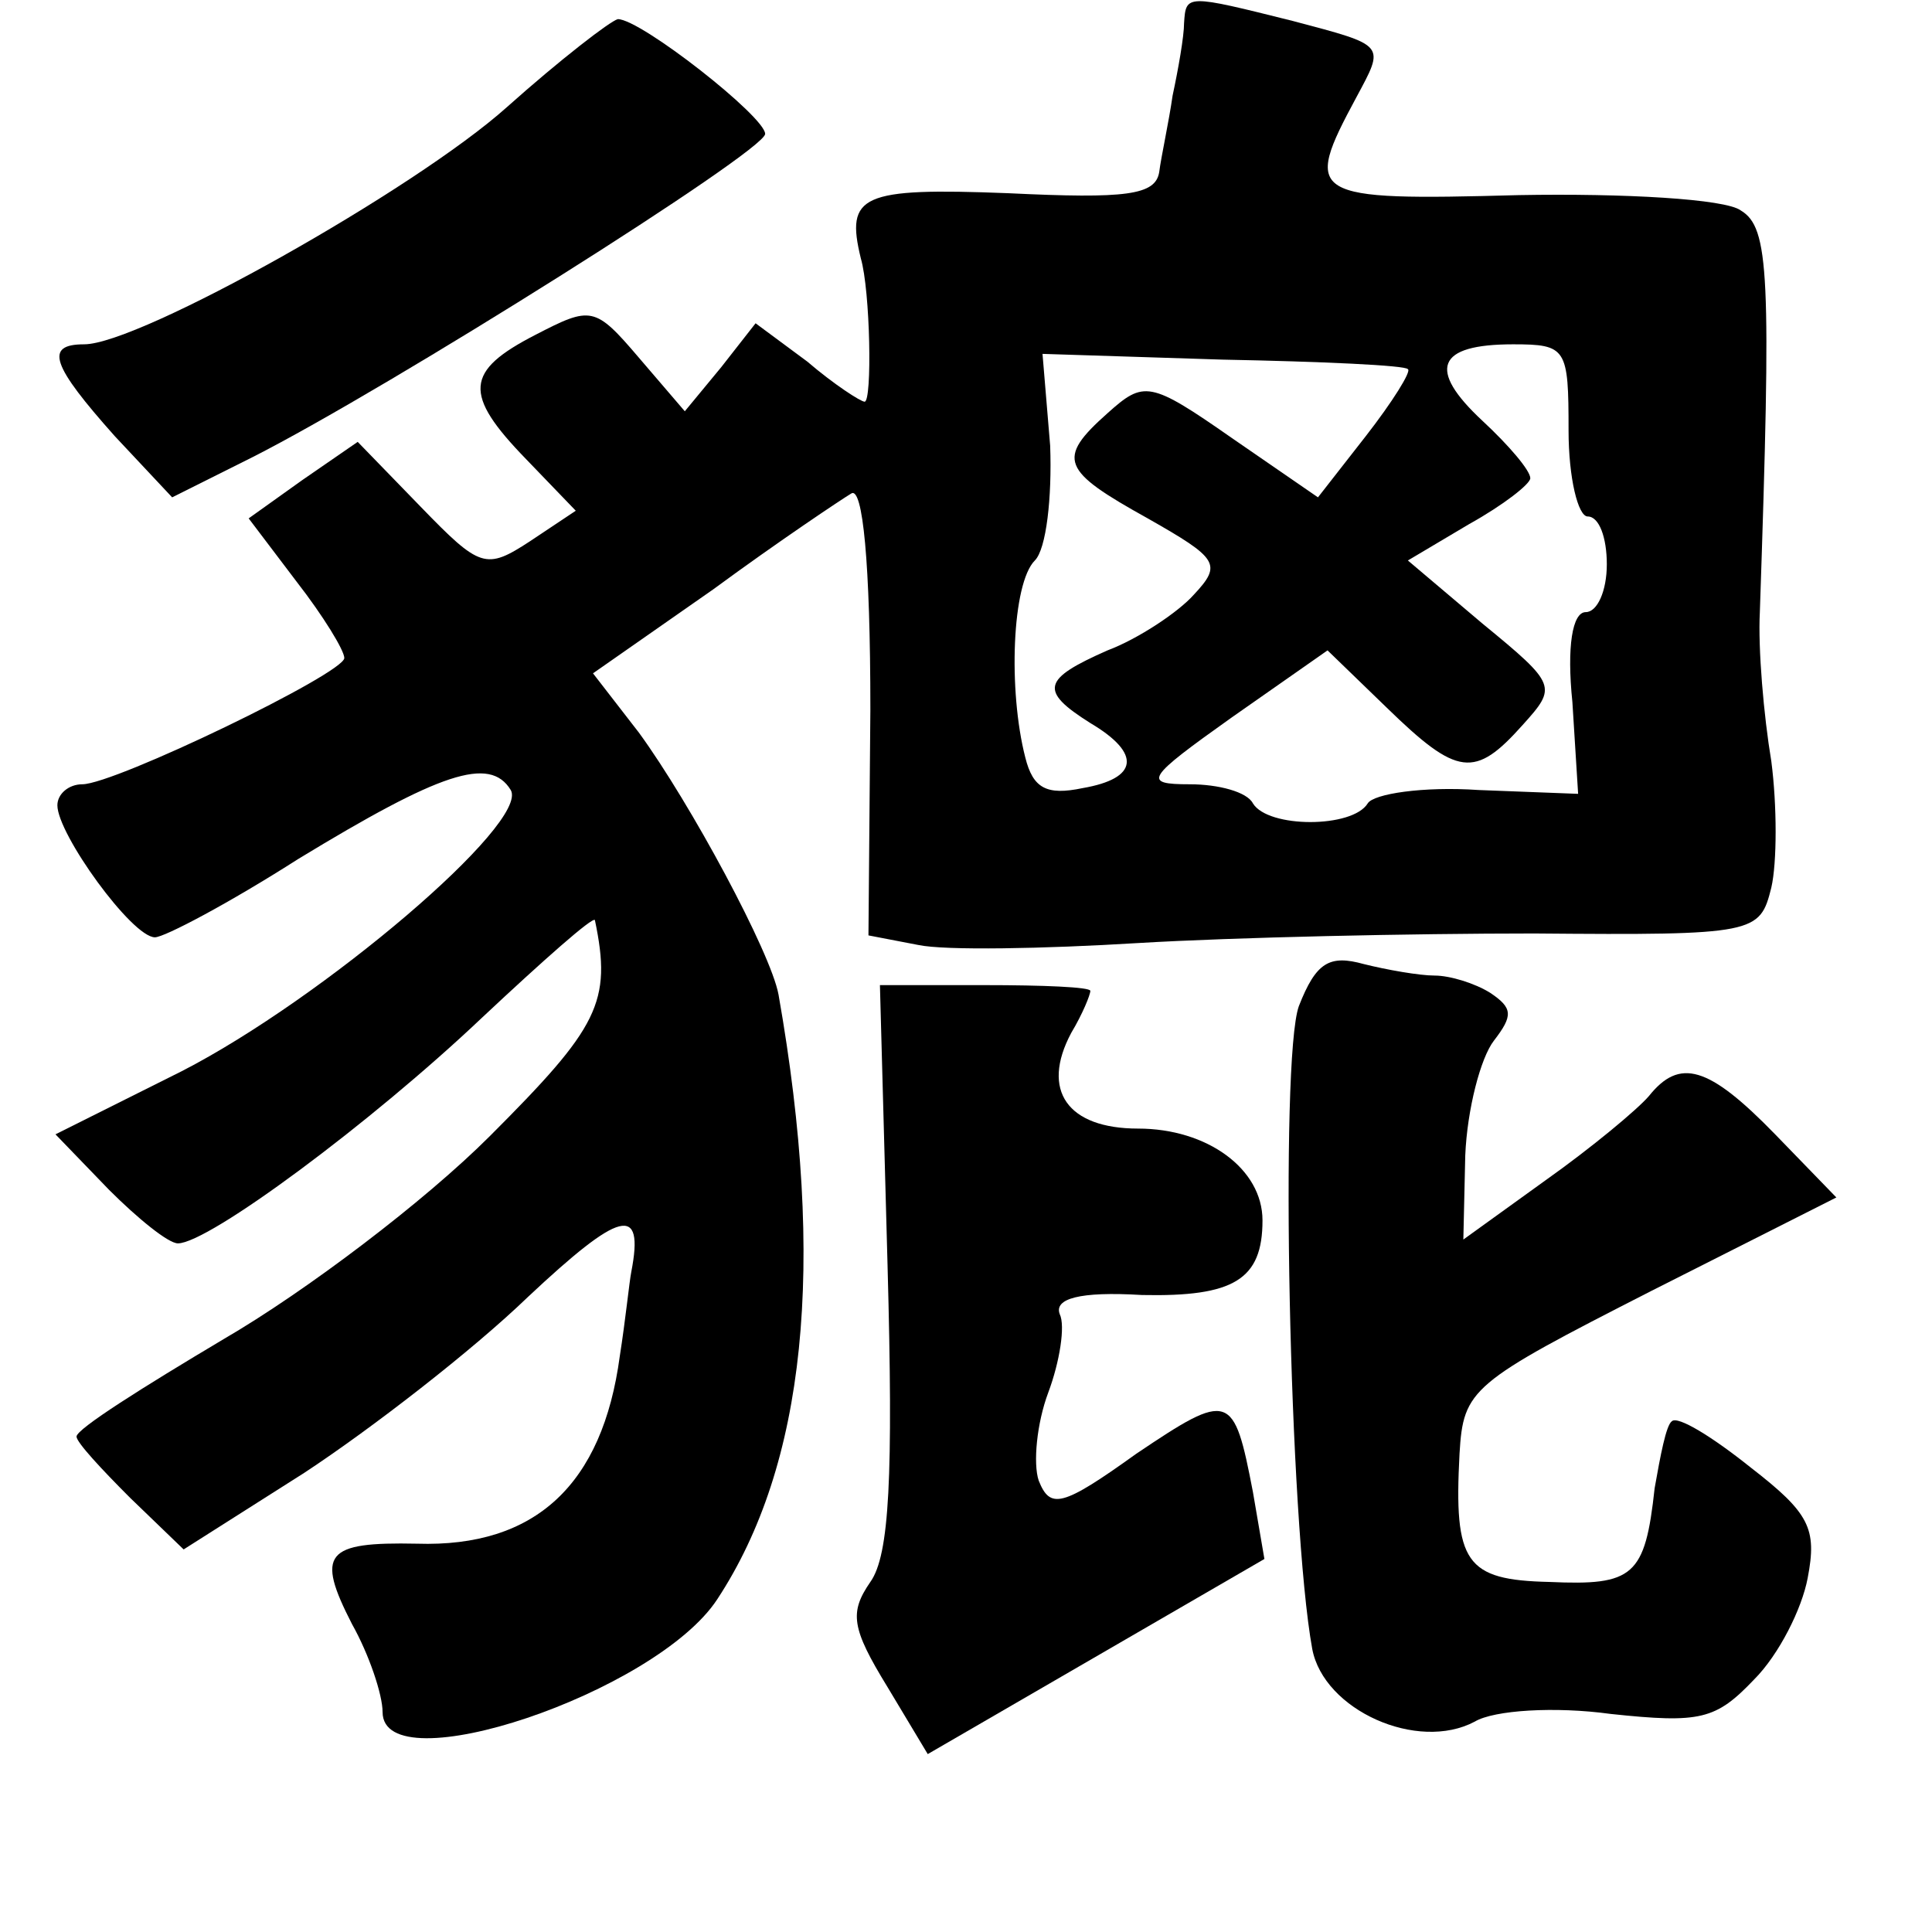 <?xml version="1.0" standalone="no"?>
<!DOCTYPE svg PUBLIC "-//W3C//DTD SVG 20010904//EN"
 "http://www.w3.org/TR/2001/REC-SVG-20010904/DTD/svg10.dtd">
<svg version="1.0" xmlns="http://www.w3.org/2000/svg"
 width="101pt" height="101pt" viewBox="0 0 101 101"
 preserveAspectRatio="xMidYMid meet">
<g transform="translate(0,101) scale(0.1,-0.1)"
fill="#000000" stroke="none">
<path d="M619 998 c0 -7 -3 -24 -6 -38 -2 -14 -6 -32 -7 -40 -2 -12 -17 -14
-79 -11 -77 3 -85 -1 -77 -34 5 -17 6 -75 2 -75 -2 0 -16 9 -30 21 l-27 20
-18 -23 -19 -23 -24 28 c-23 27 -25 27 -54 12 -37 -19 -38 -31 -5 -65 l26 -27
-24 -16 c-23 -15 -26 -14 -57 18 l-33 34 -29 -20 -28 -20 25 -33 c14 -18 25
-36 25 -40 0 -8 -120 -66 -137 -66 -7 0 -13 -5 -13 -11 0 -15 39 -69 51 -69 5
0 39 18 75 41 74 45 100 54 111 36 10 -17 -98 -109 -172 -147 l-66 -33 28 -29
c15 -15 31 -28 36 -28 16 0 101 63 159 118 32 30 58 53 59 51 9 -43 2 -56 -55
-113 -34 -34 -96 -81 -139 -106 -42 -25 -77 -47 -77 -51 0 -3 13 -17 28 -32
l28 -27 63 40 c35 23 88 64 117 92 48 45 61 49 54 13 -1 -5 -3 -25 -6 -44 -9
-67 -44 -100 -106 -98 -48 1 -53 -5 -34 -42 9 -16 16 -37 16 -46 0 -38 143 10
175 59 46 70 57 174 32 316 -4 22 -46 100 -73 137 l-24 31 63 44 c34 25 67 47
72 50 6 4 10 -36 10 -113 l-1 -118 26 -5 c14 -3 66 -2 115 1 50 3 143 5 207 5
116 -1 118 0 124 24 3 13 3 43 0 66 -4 24 -7 59 -6 78 6 177 5 201 -10 210 -8
6 -61 9 -116 8 -110 -3 -113 -1 -85 51 15 28 16 27 -33 40 -56 14 -56 14 -57
-1z m117 -181 c2 -1 -8 -17 -22 -35 l-25 -32 -45 31 c-43 30 -46 30 -65 13
-27 -24 -24 -30 21 -55 37 -21 39 -24 24 -40 -8 -9 -29 -23 -45 -29 -34 -15
-36 -21 -9 -38 27 -16 25 -29 -4 -34 -19 -4 -26 0 -30 16 -9 35 -7 91 5 103 6
6 9 33 8 60 l-4 48 94 -3 c52 -1 96 -3 97 -5z m84 -32 c0 -25 5 -45 10 -45 6
0 10 -11 10 -25 0 -14 -5 -25 -11 -25 -7 0 -10 -18 -7 -47 l3 -48 -52 2 c-29
2 -55 -2 -58 -7 -8 -13 -52 -13 -60 0 -3 6 -18 10 -33 10 -25 0 -23 3 22 35
l50 35 31 -30 c37 -36 46 -37 71 -9 18 20 18 21 -21 53 l-39 33 32 19 c18 10
32 21 32 24 0 4 -11 17 -25 30 -29 27 -24 40 16 40 28 0 29 -2 29 -45z"/>
<path d="M265 954 c-48 -43 -192 -124 -221 -124 -21 0 -17 -11 16 -48 l30 -32
42 21 c71 36 268 160 268 169 0 9 -65 60 -77 60 -4 -1 -30 -21 -58 -46z"/>
<path d="M679 484 c-10 -28 -5 -270 7 -336 6 -32 55 -54 85 -38 10 6 42 8 71
4 47 -5 55 -3 75 18 13 13 25 37 28 53 5 26 1 34 -30 58 -20 16 -38 27 -41 24
-3 -2 -6 -18 -9 -35 -5 -46 -11 -51 -55 -49 -44 1 -50 10 -47 67 2 34 6 37
100 85 l97 49 -32 33 c-35 36 -50 40 -66 20 -6 -7 -30 -27 -54 -44 l-43 -31 1
44 c1 24 8 51 15 60 10 13 10 17 -2 25 -8 5 -21 9 -29 9 -8 0 -25 3 -37 6 -18
5 -25 1 -34 -22z"/>
<path d="M464 348 c3 -110 1 -151 -9 -165 -11 -16 -10 -24 9 -55 l21 -35 88
51 88 51 -6 35 c-10 52 -12 53 -61 20 -39 -28 -45 -29 -51 -14 -3 9 -1 30 5
46 6 16 9 35 6 41 -3 8 10 12 43 10 48 -1 63 8 63 39 0 27 -29 48 -65 48 -37
0 -51 20 -35 50 6 10 10 20 10 22 0 2 -25 3 -55 3 l-55 0 4 -147z"/>
</g>
</svg>
